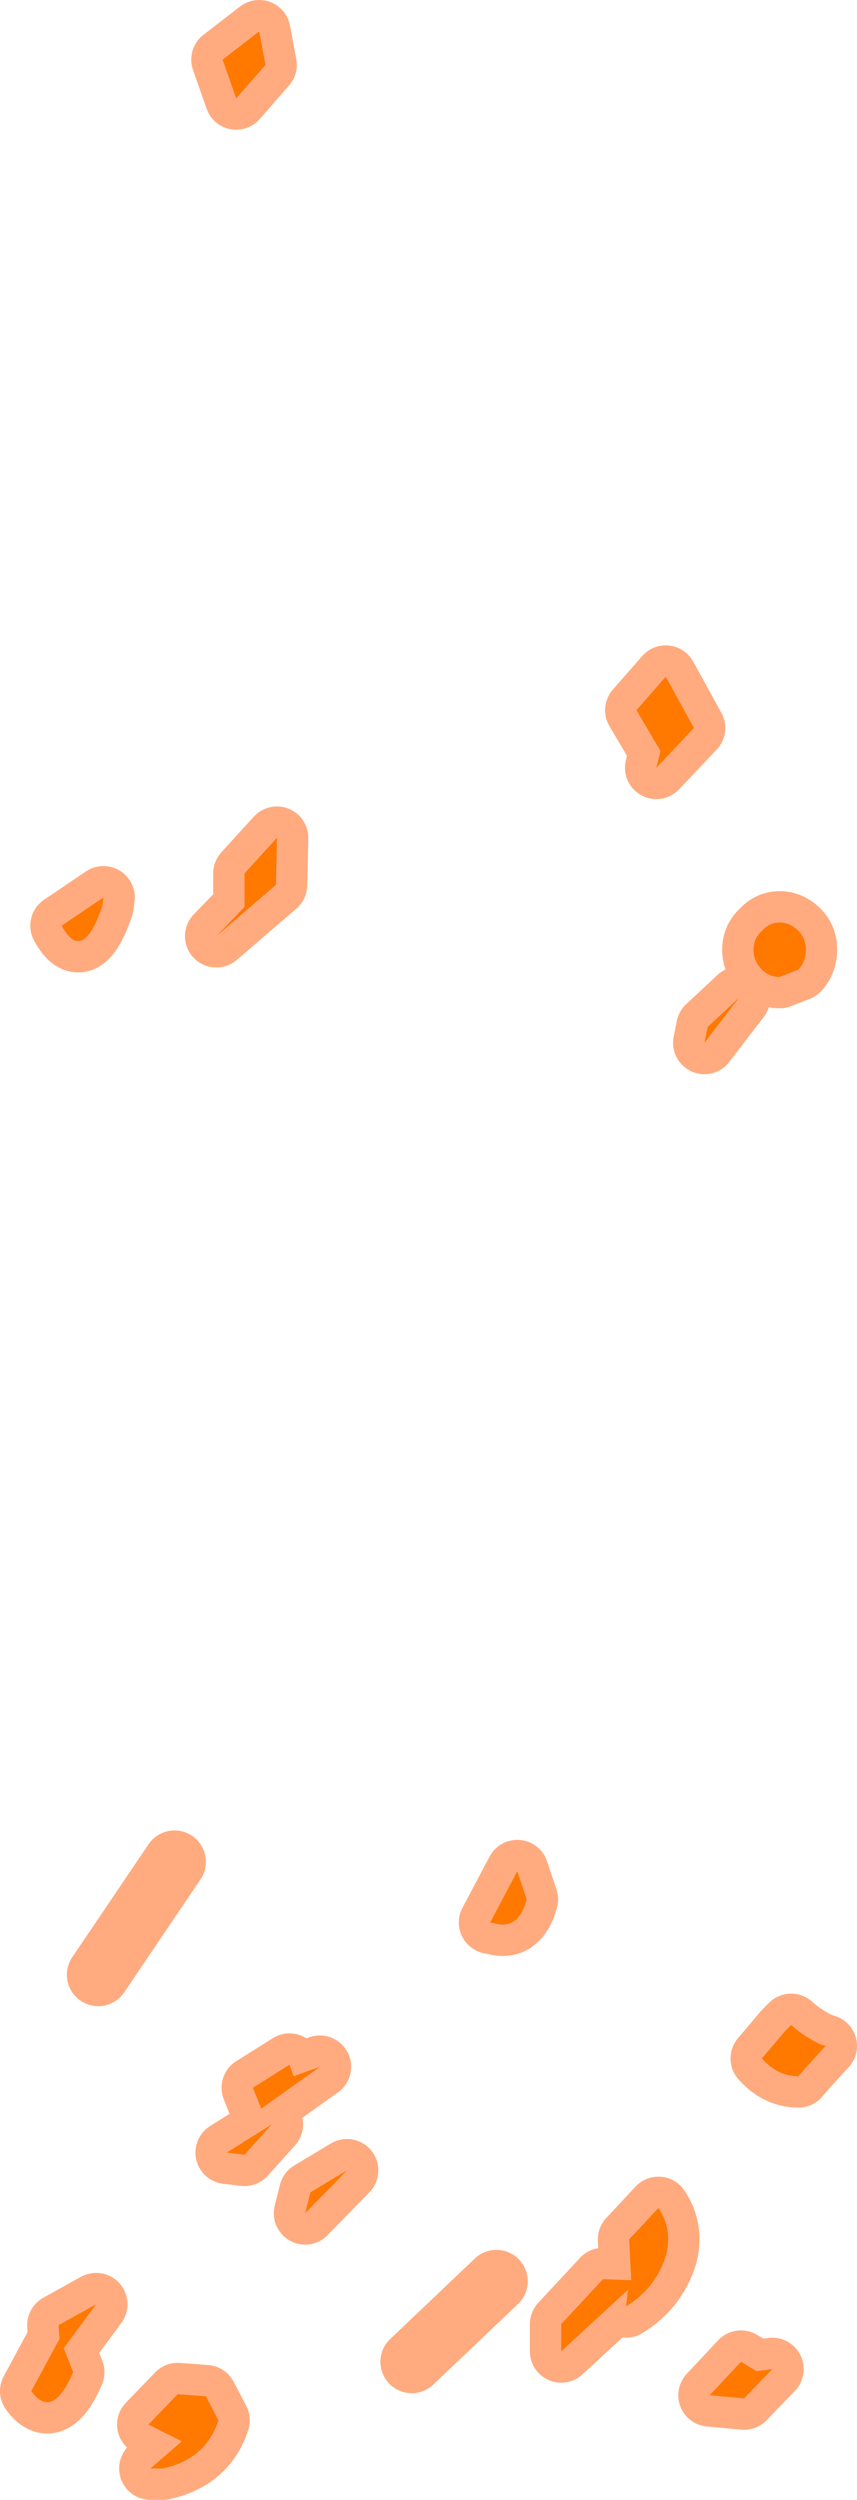 <?xml version="1.0" encoding="UTF-8" standalone="no"?>
<svg xmlns:ffdec="https://www.free-decompiler.com/flash" xmlns:xlink="http://www.w3.org/1999/xlink" ffdec:objectType="shape" height="119.5px" width="41.0px" xmlns="http://www.w3.org/2000/svg">
  <g transform="matrix(1.0, 0.0, 0.0, 1.0, 16.9, 26.45)">
    <path d="M-5.6 -21.75 L-6.25 -23.6 -4.5 -24.95 -4.2 -23.35 -5.6 -21.75 M-3.05 72.25 L-2.85 72.8 -1.6 72.35 -4.4 74.35 -4.8 73.35 -3.05 72.25 M-11.95 16.45 L-12.0 16.85 Q-12.95 19.65 -13.95 17.8 L-11.95 16.45 M-3.65 13.6 L-3.7 15.85 -6.55 18.3 -5.2 16.9 -5.2 15.3 -3.65 13.6 M14.95 81.4 Q14.45 82.95 13.05 83.8 L13.15 83.0 9.95 85.95 9.95 84.65 11.95 82.5 13.3 82.55 13.2 80.6 14.6 79.1 Q15.3 80.15 14.95 81.4 M7.85 63.0 L8.3 64.35 Q7.9 65.8 6.8 65.5 L6.55 65.45 7.85 63.0 M20.65 70.65 L20.95 70.35 Q21.55 70.9 22.4 71.3 L22.6 71.35 21.55 72.5 21.3 72.8 Q20.3 72.8 19.55 71.95 L20.65 70.65 M16.8 23.4 L16.95 22.65 18.45 21.25 16.8 23.4 M14.5 10.25 L14.7 9.45 13.55 7.5 14.95 5.9 16.3 8.35 14.5 10.25 M20.4 17.65 Q20.9 17.65 21.3 18.05 21.65 18.4 21.65 18.95 21.65 19.5 21.3 19.9 L20.4 20.25 Q19.9 20.25 19.55 19.9 19.15 19.5 19.15 18.95 19.15 18.4 19.55 18.05 19.9 17.65 20.4 17.65 M-7.05 88.1 L-6.45 89.25 Q-7.05 91.1 -9.1 91.55 L-9.7 91.55 -8.2 90.25 -9.8 89.45 -8.4 88.0 -7.05 88.1 M-14.05 85.35 L-14.1 84.7 -12.3 83.7 -13.85 85.8 -13.4 86.95 Q-14.4 89.25 -15.4 87.85 L-14.05 85.35 M-5.2 76.55 L-6.05 76.45 -3.9 75.1 -5.2 76.55 M-2.3 79.35 L-2.05 78.35 -0.3 77.3 -2.3 79.35 M18.7 88.2 L17.05 88.05 18.55 86.45 19.3 86.9 20.05 86.8 18.7 88.2" fill="#ff9900" fill-rule="evenodd" stroke="none"/>
    <path d="M-5.6 -21.75 L-4.2 -23.35 -4.5 -24.95 -6.25 -23.6 -5.6 -21.75" fill="none" stroke="#ff5900" stroke-linecap="round" stroke-linejoin="round" stroke-opacity="0.502" stroke-width="3.0"/>
    <path d="M-3.65 13.6 L-5.2 15.3 -5.2 16.9 -6.55 18.3 -3.7 15.85 -3.65 13.6 M-11.95 16.45 L-13.95 17.8 Q-12.95 19.65 -12.0 16.85 L-11.95 16.45 M-3.05 72.25 L-4.8 73.35 -4.4 74.35 -1.6 72.35 -2.85 72.8 -3.05 72.25 M-8.55 62.55 L-12.2 67.95 M-2.3 79.35 L-0.3 77.3 -2.05 78.35 -2.3 79.35 M-5.2 76.55 L-3.9 75.1 -6.05 76.45 -5.2 76.55 M-14.05 85.35 L-15.4 87.85 Q-14.4 89.25 -13.4 86.95 L-13.85 85.8 -12.3 83.7 -14.1 84.7 -14.05 85.35 M-7.05 88.1 L-8.4 88.0 -9.8 89.45 -8.2 90.25 -9.7 91.55 -9.1 91.55 Q-7.05 91.1 -6.45 89.25 L-7.05 88.1 M20.4 17.65 Q19.9 17.65 19.55 18.05 19.15 18.4 19.15 18.95 19.15 19.5 19.55 19.9 19.9 20.25 20.4 20.25 L21.3 19.9 Q21.65 19.5 21.65 18.95 21.65 18.4 21.3 18.05 20.9 17.65 20.4 17.65 M14.5 10.25 L16.3 8.35 14.95 5.9 13.55 7.5 14.7 9.45 14.5 10.25 M16.8 23.4 L18.45 21.25 16.95 22.65 16.8 23.4 M20.65 70.65 L19.55 71.95 Q20.3 72.8 21.3 72.8 L21.55 72.5 22.6 71.35 22.4 71.3 Q21.55 70.9 20.95 70.35 L20.65 70.65 M7.85 63.0 L6.55 65.45 6.8 65.5 Q7.9 65.8 8.3 64.35 L7.85 63.0 M14.95 81.4 Q15.3 80.15 14.6 79.1 L13.2 80.6 13.3 82.55 11.95 82.5 9.95 84.65 9.95 85.95 13.15 83.0 13.05 83.8 Q14.45 82.95 14.95 81.4 M6.85 82.6 L2.8 86.45 M18.7 88.2 L20.05 86.8 19.3 86.9 18.55 86.45 17.05 88.05 18.7 88.2 Z" fill="none" stroke="#ff5900" stroke-linecap="round" stroke-linejoin="round" stroke-opacity="0.502" stroke-width="3.0"/>
  </g>
</svg>
